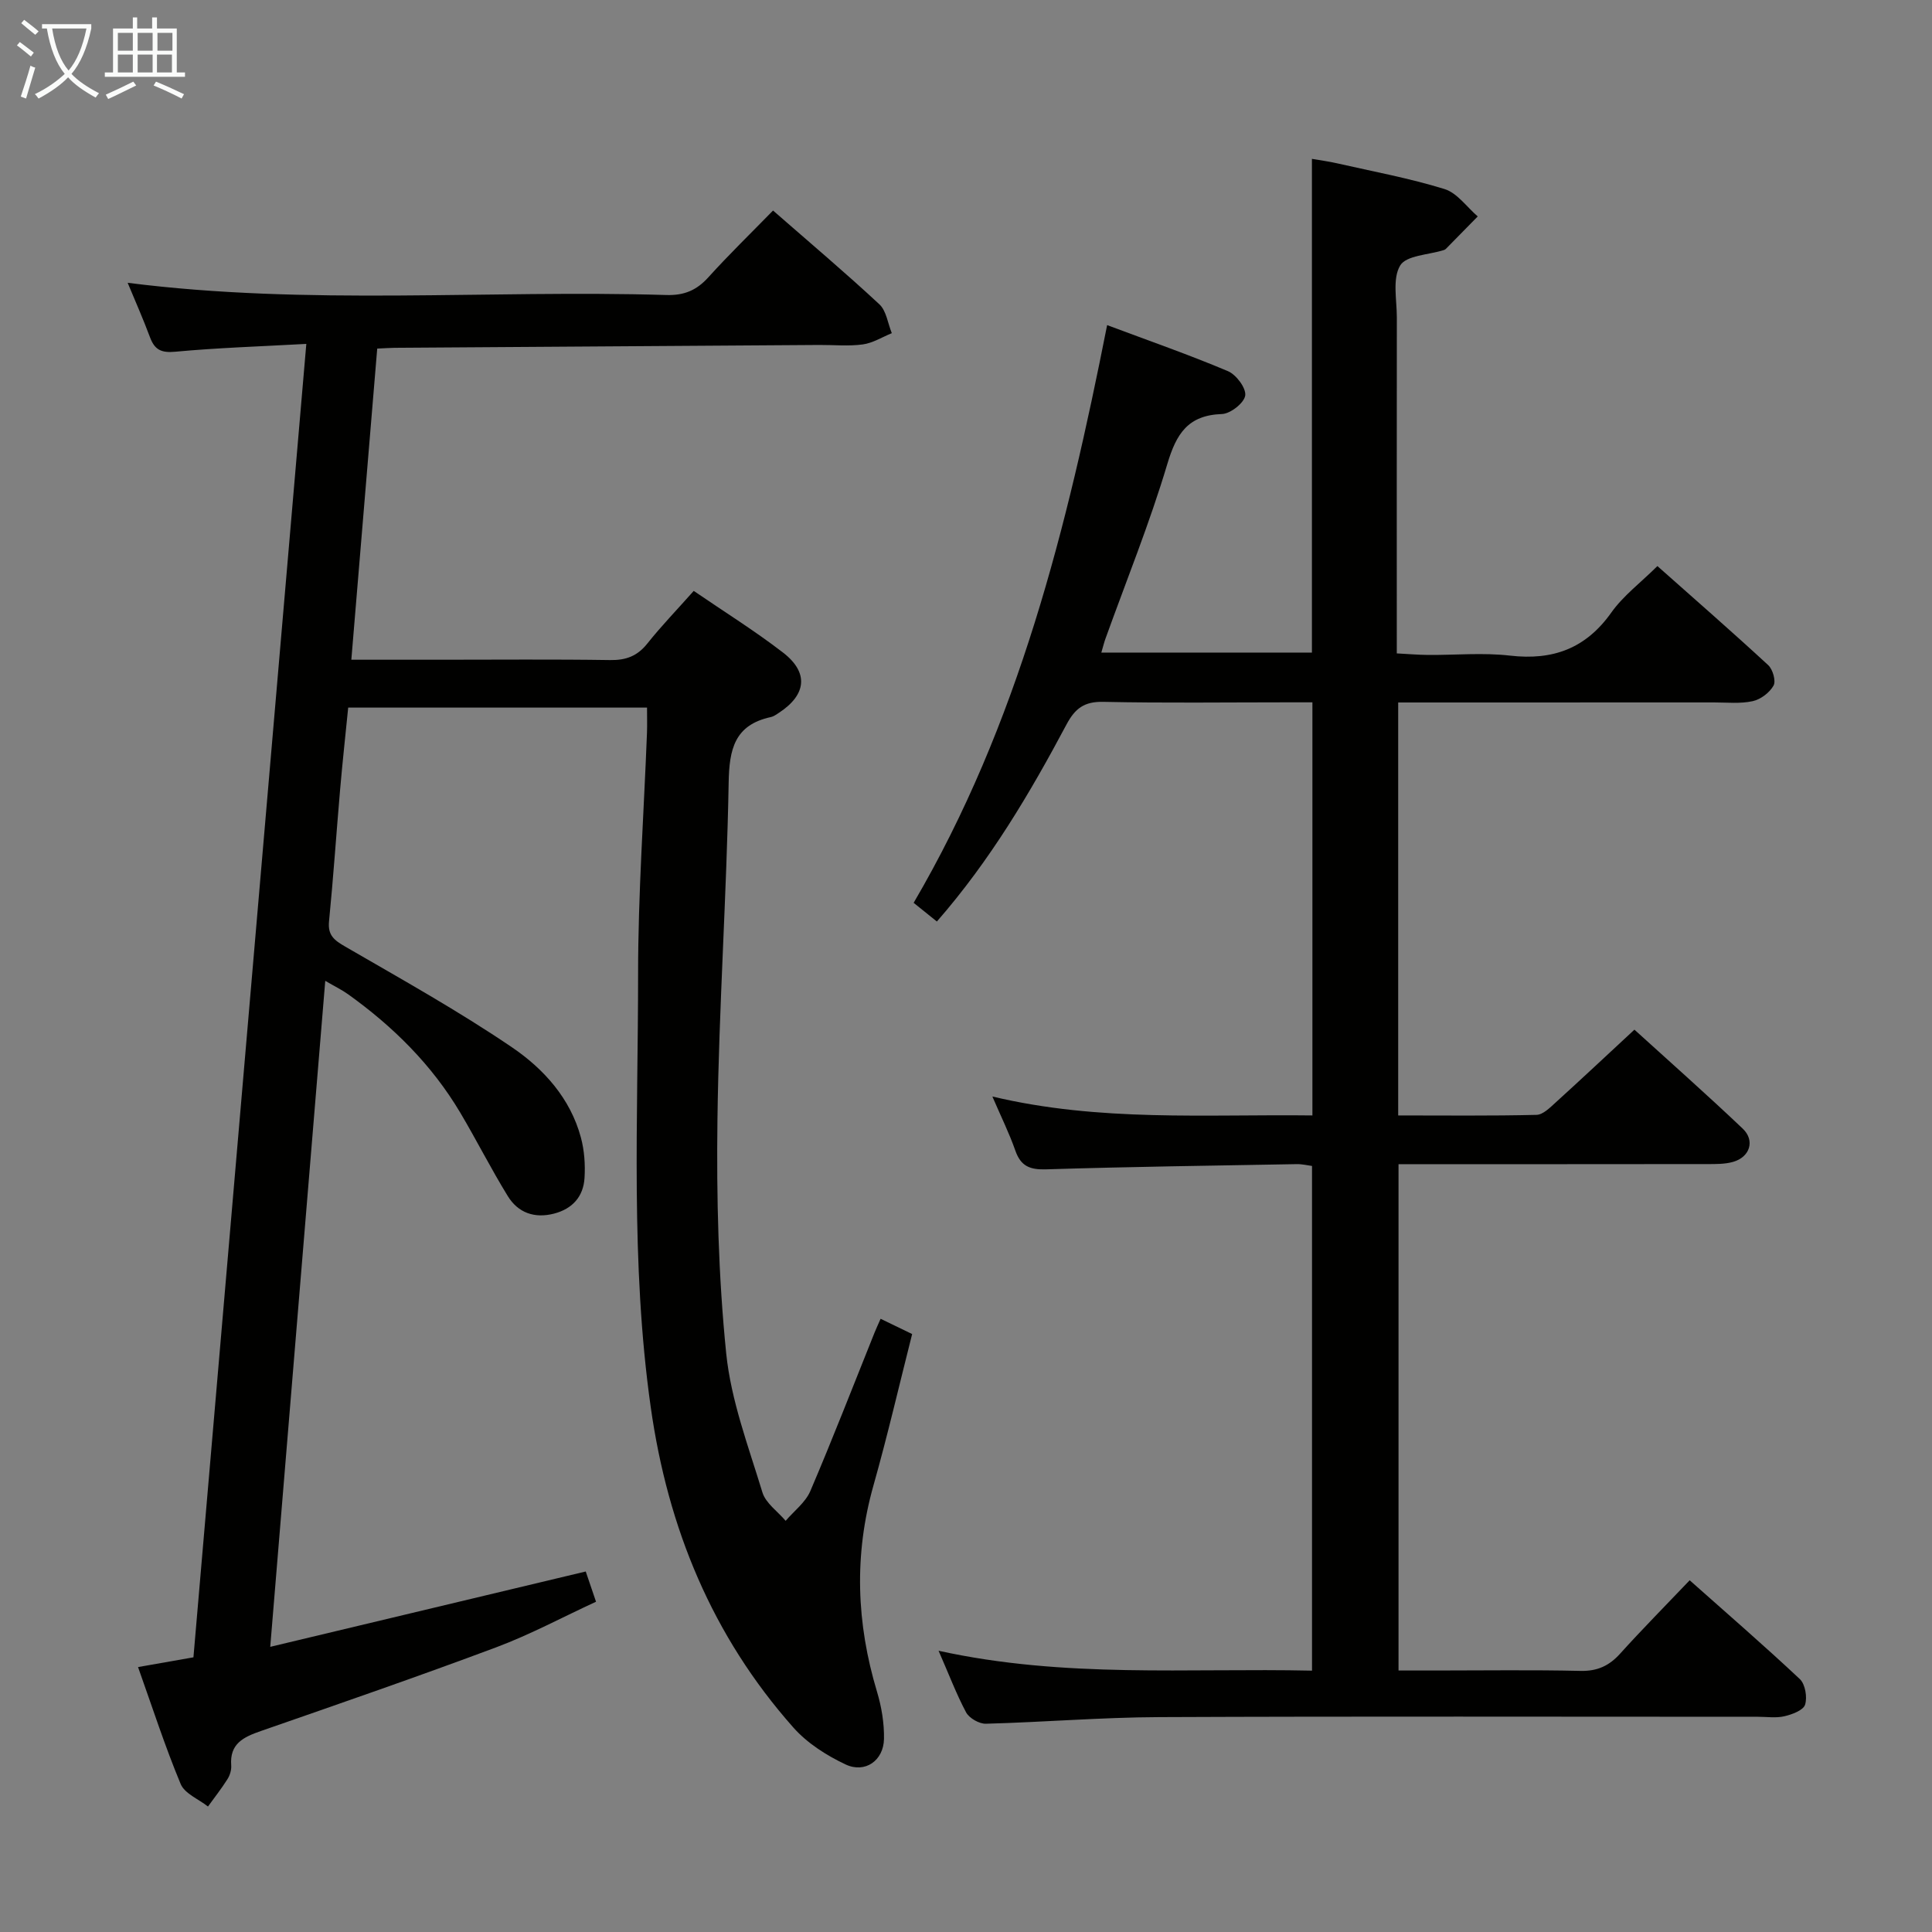 <svg enable-background="new 0 0 400 400" viewBox="0 0 400 400" xmlns="http://www.w3.org/2000/svg"><rect x="0" y="0" width="400" height="400" fill="#808080" stroke="none"/><path d="m63.42 71.2c-9.63.53-18.4.81-27.13 1.62-2.89.27-4.26-.38-5.23-2.98-1.42-3.82-3.08-7.55-4.63-11.29 37.39 4.76 74.52 1.42 111.54 2.53 3.68.11 6.26-.98 8.68-3.66 4.23-4.68 8.77-9.09 13.4-13.83 7.63 6.67 14.98 12.87 22.01 19.41 1.46 1.35 1.75 3.96 2.58 5.98-2 .81-3.94 2.05-6.02 2.33-2.94.4-5.98.09-8.98.11-29.31.19-58.62.39-87.93.59-.98.01-1.97.09-3.61.16-1.77 21.32-3.54 42.57-5.36 64.42h18.6c11.66 0 23.33-.11 34.99.07 3.29.05 5.63-.83 7.7-3.43 2.89-3.63 6.13-6.98 9.6-10.89 6.29 4.31 12.63 8.25 18.5 12.78 5.35 4.13 4.84 8.71-.82 12.43-.55.36-1.13.79-1.76.92-7.47 1.64-8.57 6.64-8.69 13.58-.41 23.27-2.02 46.53-2.32 69.8-.21 16.11.19 32.32 1.81 48.33.99 9.76 4.61 19.3 7.5 28.8.68 2.24 3.16 3.94 4.81 5.89 1.73-2.03 4.09-3.8 5.1-6.14 4.64-10.85 8.9-21.86 13.3-32.81.37-.92.79-1.81 1.26-2.88 2.2 1.06 4.26 2.06 6.53 3.16-2.67 10.54-5.09 21.02-8.01 31.35-4.06 14.37-3.54 28.52.74 42.72.94 3.13 1.5 6.52 1.44 9.77-.09 4.47-3.92 7.17-7.95 5.27-3.95-1.86-7.95-4.41-10.81-7.64-16.8-18.95-25.99-41.28-29.53-66.32-4.23-29.85-2.61-59.82-2.62-89.75 0-16.62 1.2-33.24 1.84-49.86.06-1.64.01-3.28.01-5.24-20.62 0-40.87 0-61.87 0-.55 5.54-1.18 11.24-1.67 16.94-.79 9.11-1.4 18.23-2.3 27.33-.28 2.89 1.09 3.9 3.35 5.21 11.63 6.74 23.41 13.3 34.51 20.84 6.57 4.46 12.11 10.57 14.29 18.7.72 2.67.92 5.6.75 8.37-.24 3.84-2.49 6.39-6.33 7.38-4.04 1.04-7.43-.18-9.55-3.62-3.48-5.65-6.48-11.61-9.87-17.32-5.88-9.89-13.89-17.81-23.19-24.47-1.3-.93-2.76-1.63-4.74-2.79-3.8 45.95-7.53 91.22-11.39 137.89 22.21-5.31 43.56-10.41 65.32-15.6.54 1.57 1.15 3.38 2.13 6.26-6.89 3.18-13.58 6.78-20.62 9.42-16.17 6.05-32.49 11.69-48.8 17.36-3.57 1.24-6.46 2.61-6.11 7.11.07.94-.27 2.05-.78 2.85-1.23 1.96-2.68 3.78-4.03 5.66-1.94-1.53-4.83-2.67-5.66-4.67-3.24-7.78-5.84-15.83-8.82-24.2 3.81-.67 7.21-1.27 11.47-2.02 7.75-90.18 15.51-180.48 23.37-271.93z" fill="#010100"/><path d="m194.32 341.77c26.15 5.75 51.61 3.55 77.32 4.12 0-35.02 0-69.59 0-104.49-.94-.12-2.04-.4-3.14-.38-17.31.31-34.62.54-51.92 1.08-3.35.1-5.23-.64-6.36-3.87-1.25-3.58-2.95-7-4.76-11.21 22.22 5.29 44.13 3.65 66.26 3.92 0-28.56 0-56.65 0-85.53-1.75 0-3.51 0-5.27 0-12.67 0-25.33.17-37.99-.1-3.95-.09-5.86 1.32-7.66 4.7-7.58 14.24-15.78 28.12-26.83 40.78-1.62-1.3-3.1-2.49-4.81-3.87 21.69-37.02 31.77-77.7 40.06-119.61 8.67 3.25 16.96 6.13 25.02 9.54 1.71.72 3.79 3.51 3.57 5.04-.22 1.54-3.06 3.77-4.82 3.83-7.04.24-9.44 4.07-11.32 10.38-3.65 12.24-8.48 24.13-12.81 36.17-.27.74-.45 1.51-.84 2.84h43.6c0-33.93 0-67.72 0-102.22 1.55.27 3.39.51 5.19.92 7.44 1.69 14.98 3.08 22.26 5.33 2.63.81 4.61 3.72 6.88 5.67-2.2 2.24-4.4 4.49-6.61 6.73-.11.11-.28.19-.43.24-3.13.99-7.76 1.08-9.02 3.19-1.64 2.74-.69 7.08-.69 10.73-.03 22.99-.01 45.98-.01 69.58 2.31.12 4.39.3 6.47.32 5.67.04 11.39-.51 16.98.14 8.88 1.02 15.68-1.47 20.96-8.91 2.46-3.47 6.03-6.15 9.55-9.63 7.66 6.8 15.4 13.55 22.94 20.51.95.88 1.64 3.29 1.1 4.24-.82 1.46-2.67 2.86-4.32 3.22-2.55.56-5.3.26-7.96.26-19.83.01-39.66.01-59.49.01-1.94 0-3.88 0-5.94 0v85.5c9.74 0 19.2.11 28.64-.12 1.35-.03 2.8-1.51 3.97-2.57 5.3-4.81 10.52-9.71 16.3-15.07 7.05 6.41 14.86 13.31 22.41 20.48 2.61 2.47 1.51 5.89-1.97 6.89-1.71.49-3.61.46-5.43.46-21.15.03-42.31.02-63.85.02v104.83h7.67c10 0 20-.15 30 .08 3.5.08 5.94-1.05 8.22-3.58 4.56-5.05 9.35-9.89 14.39-15.18 7.77 6.91 15.43 13.53 22.8 20.45 1.13 1.06 1.58 3.77 1.09 5.31-.37 1.16-2.68 2.02-4.27 2.39-1.74.41-3.64.11-5.48.11-41.33 0-82.66-.11-123.99.07-11.95.05-23.9 1.05-35.86 1.37-1.38.04-3.44-1.14-4.1-2.35-2.02-3.79-3.54-7.84-5.7-12.76z" fill="#010100"/><g fill="#fafbfa"><path d="m6.4 11.7c-1-.8-1.9-1.6-2.9-2.3l.6-.7c.9.7 1.9 1.4 2.9 2.2zm-2.1 8.3c.7-2.1 1.4-4.2 2-6.4.2.1.6.3 1 .4-.7 2.3-1.3 4.4-1.9 6.4zm3-12.8c-1.1-.9-2.1-1.7-2.9-2.4l.6-.7c1 .8 2 1.5 3 2.4zm1.4-1.3v-.9h10.2v.9c-.9 4.2-2.3 7.3-4.1 9.4 1.3 1.4 3.2 2.7 5.7 4-.2.2-.4.5-.7.9-2.5-1.4-4.4-2.7-5.7-4.2-1.4 1.5-3.5 3-6.1 4.4 0 0 0 0-.1-.1-.3-.4-.5-.7-.7-.8 2.7-1.3 4.7-2.8 6.2-4.2-1.8-2.2-3-5.3-3.7-9.4zm9.2 0h-7.1c.6 3.8 1.7 6.7 3.4 8.7 1.7-2 2.9-4.8 3.7-8.7z"/><path d="m31.6 3.6h.9v2.3h4.1v9.1h1.7v.9h-16.6v-.9h1.7v-9.1h4.1v-2.3h.9v2.3h3.1v-2.3zm-4 13.3.6.8c-1.9.9-3.8 1.9-5.8 2.8-.2-.3-.3-.6-.5-.9 2-.9 3.9-1.8 5.7-2.7zm-3.2-10.1v3.7h3.1v-3.7zm0 4.5v3.7h3.1v-3.7zm4.1-4.5v3.7h3.1v-3.7zm0 4.5v3.7h3.1v-3.7zm9.1 9.1c-2.1-1.1-4.1-2-5.8-2.7l.5-.8c2.2.9 4.1 1.8 5.8 2.6zm-1.9-13.6h-3.1v3.7h3.1zm-3.2 4.5v3.7h3.1v-3.7z"/></g></svg>